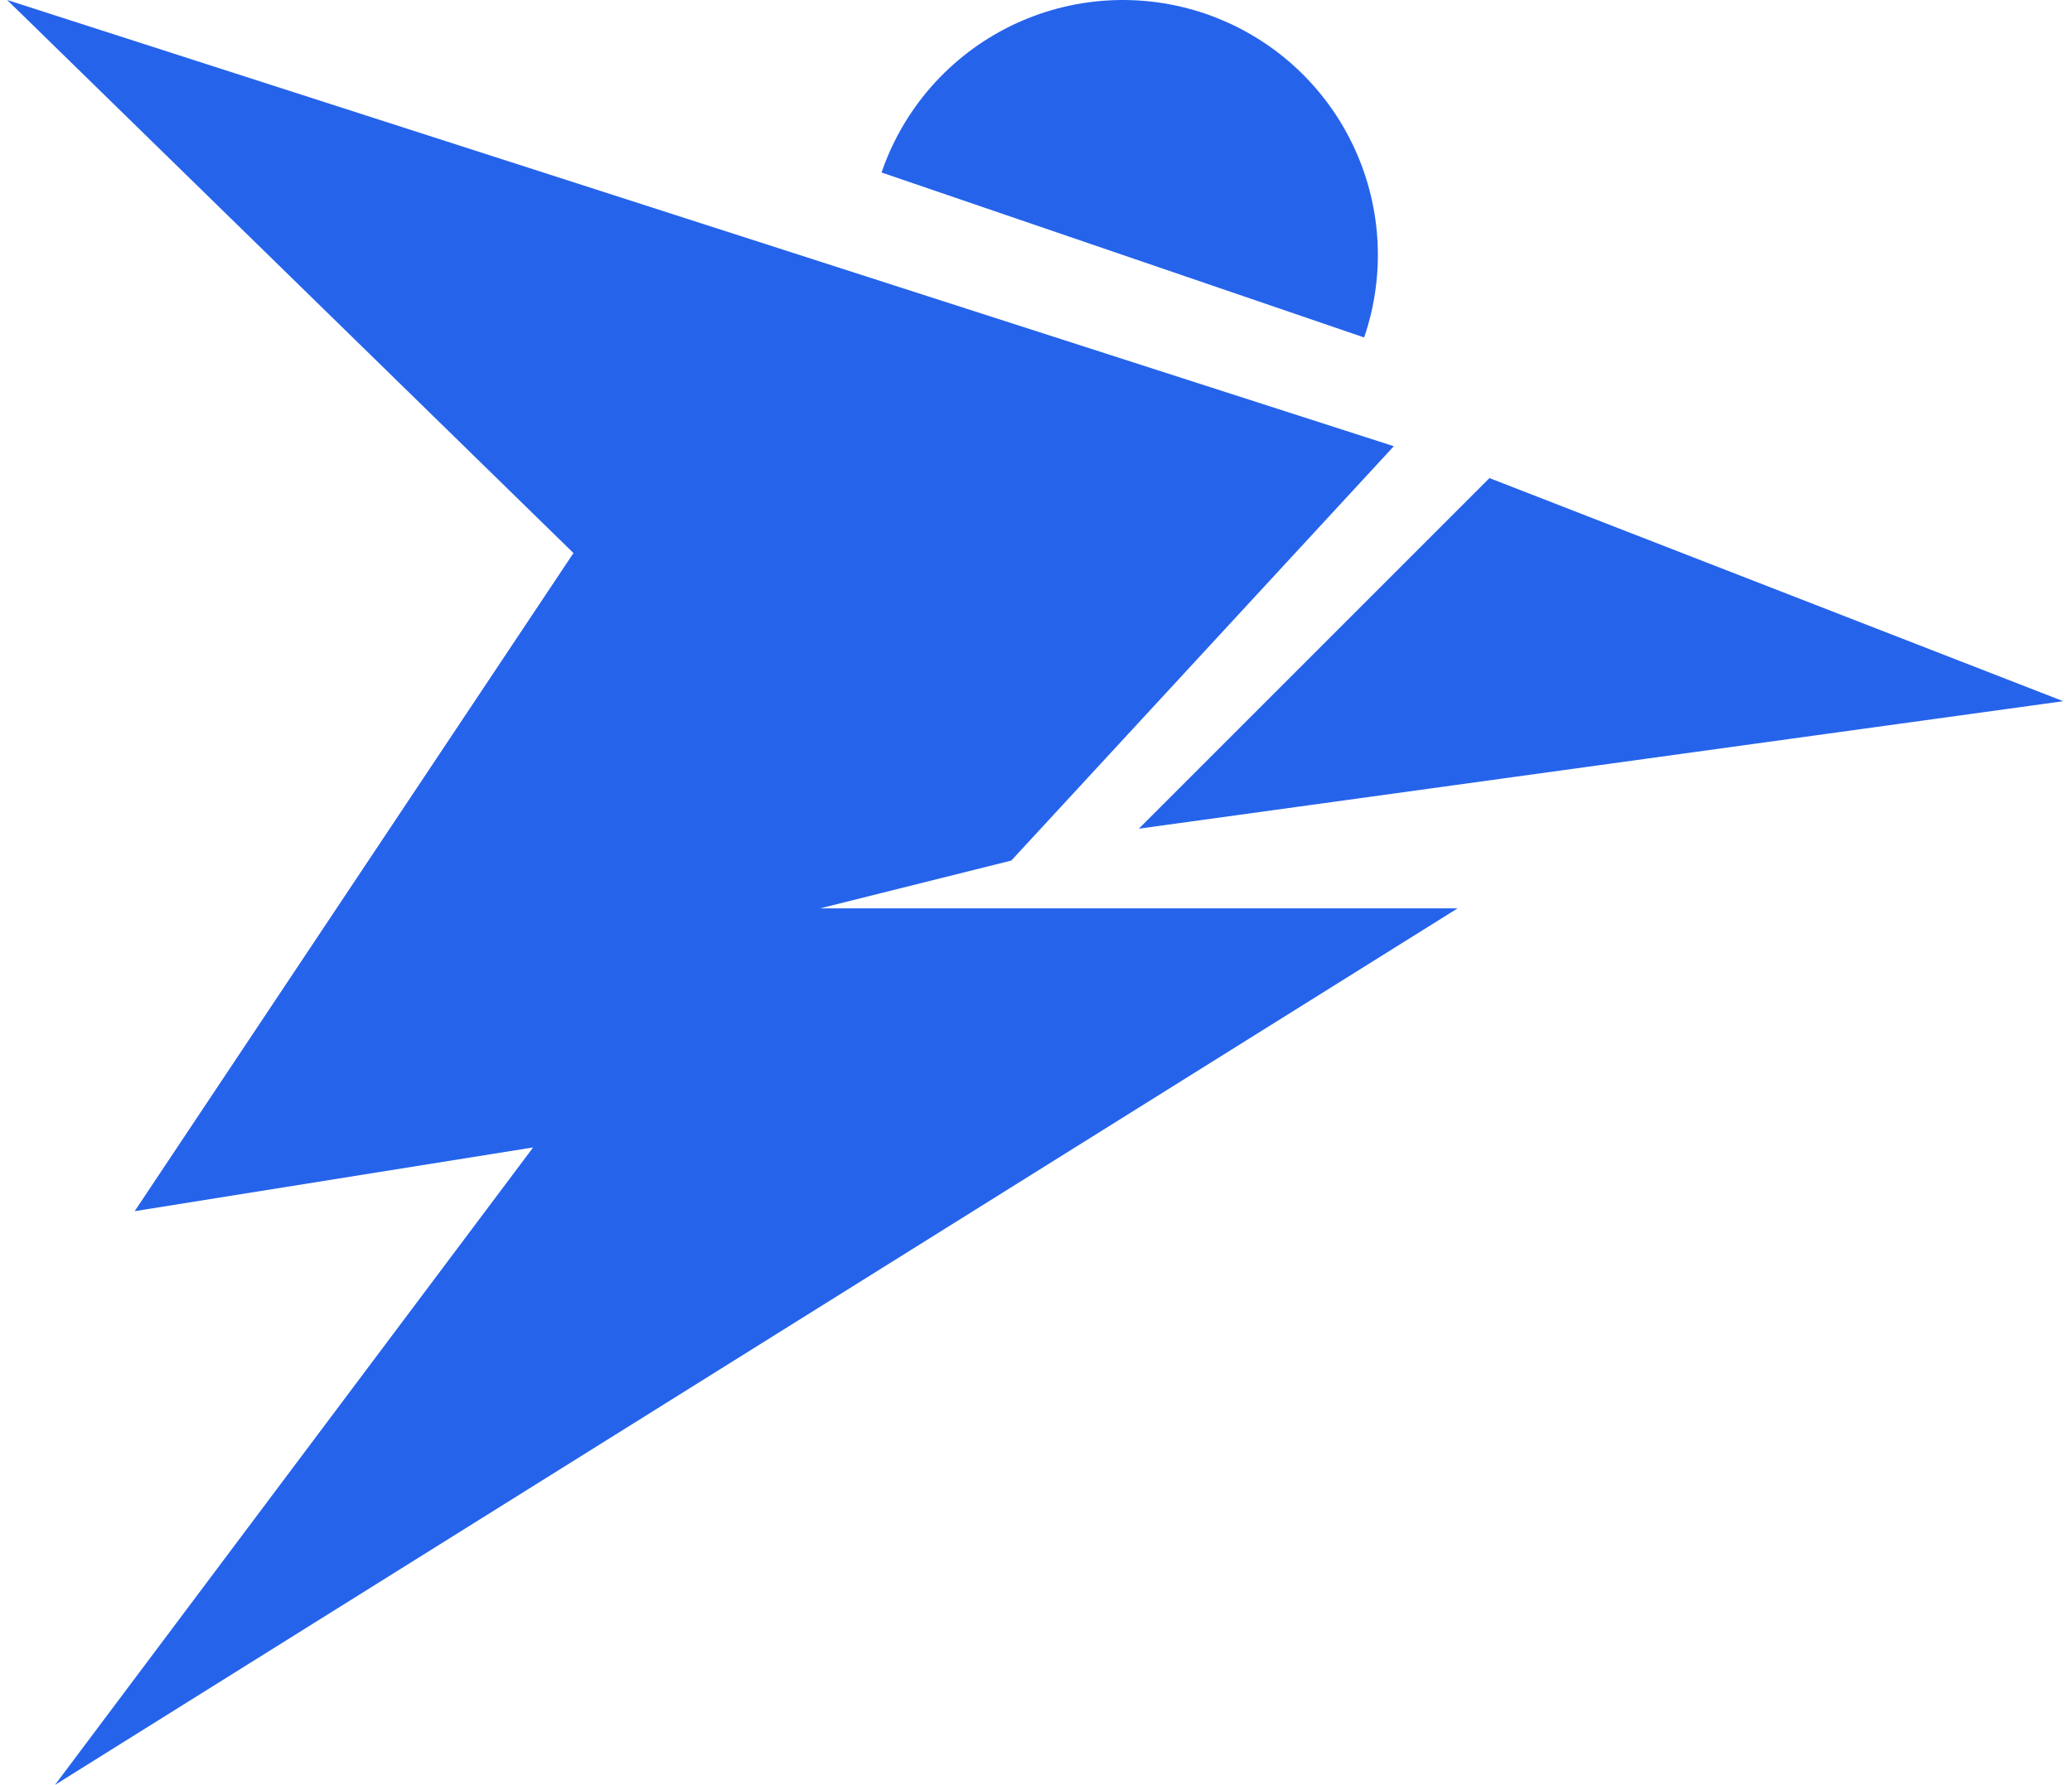 <svg  width="65" height="56" viewBox="0 0 65 56" fill="" xmlns="http://www.w3.org/2000/svg" >
<g id="Frame 1">
<path id="Vector 1" d="M4.225 38L20.225 14H43.725L31.725 27L25.725 28.5H30.225H45.725L1.725 56L16.725 36L4.225 38Z" fill="#2563eb"/>
<path id="Vector 2" d="M0.225 0L43.725 14L21.725 21L0.225 0Z" fill="#2563eb"/>
<path id="Vector 3" d="M35.725 26L46.725 15L64.725 22L35.725 26Z" fill="#2563eb"/>
<path id="Ellipse 1" d="M27.655 5.412C27.995 4.418 28.527 3.5 29.222 2.712C29.916 1.923 30.759 1.28 31.702 0.817C32.646 0.355 33.671 0.082 34.719 0.016C35.768 -0.05 36.819 0.09 37.813 0.43C38.807 0.77 39.724 1.303 40.513 1.997C41.301 2.692 41.945 3.534 42.407 4.478C42.87 5.421 43.142 6.446 43.209 7.495C43.275 8.543 43.134 9.594 42.794 10.588L35.225 8L27.655 5.412Z" fill="#2563eb"/>
</g>
</svg>
